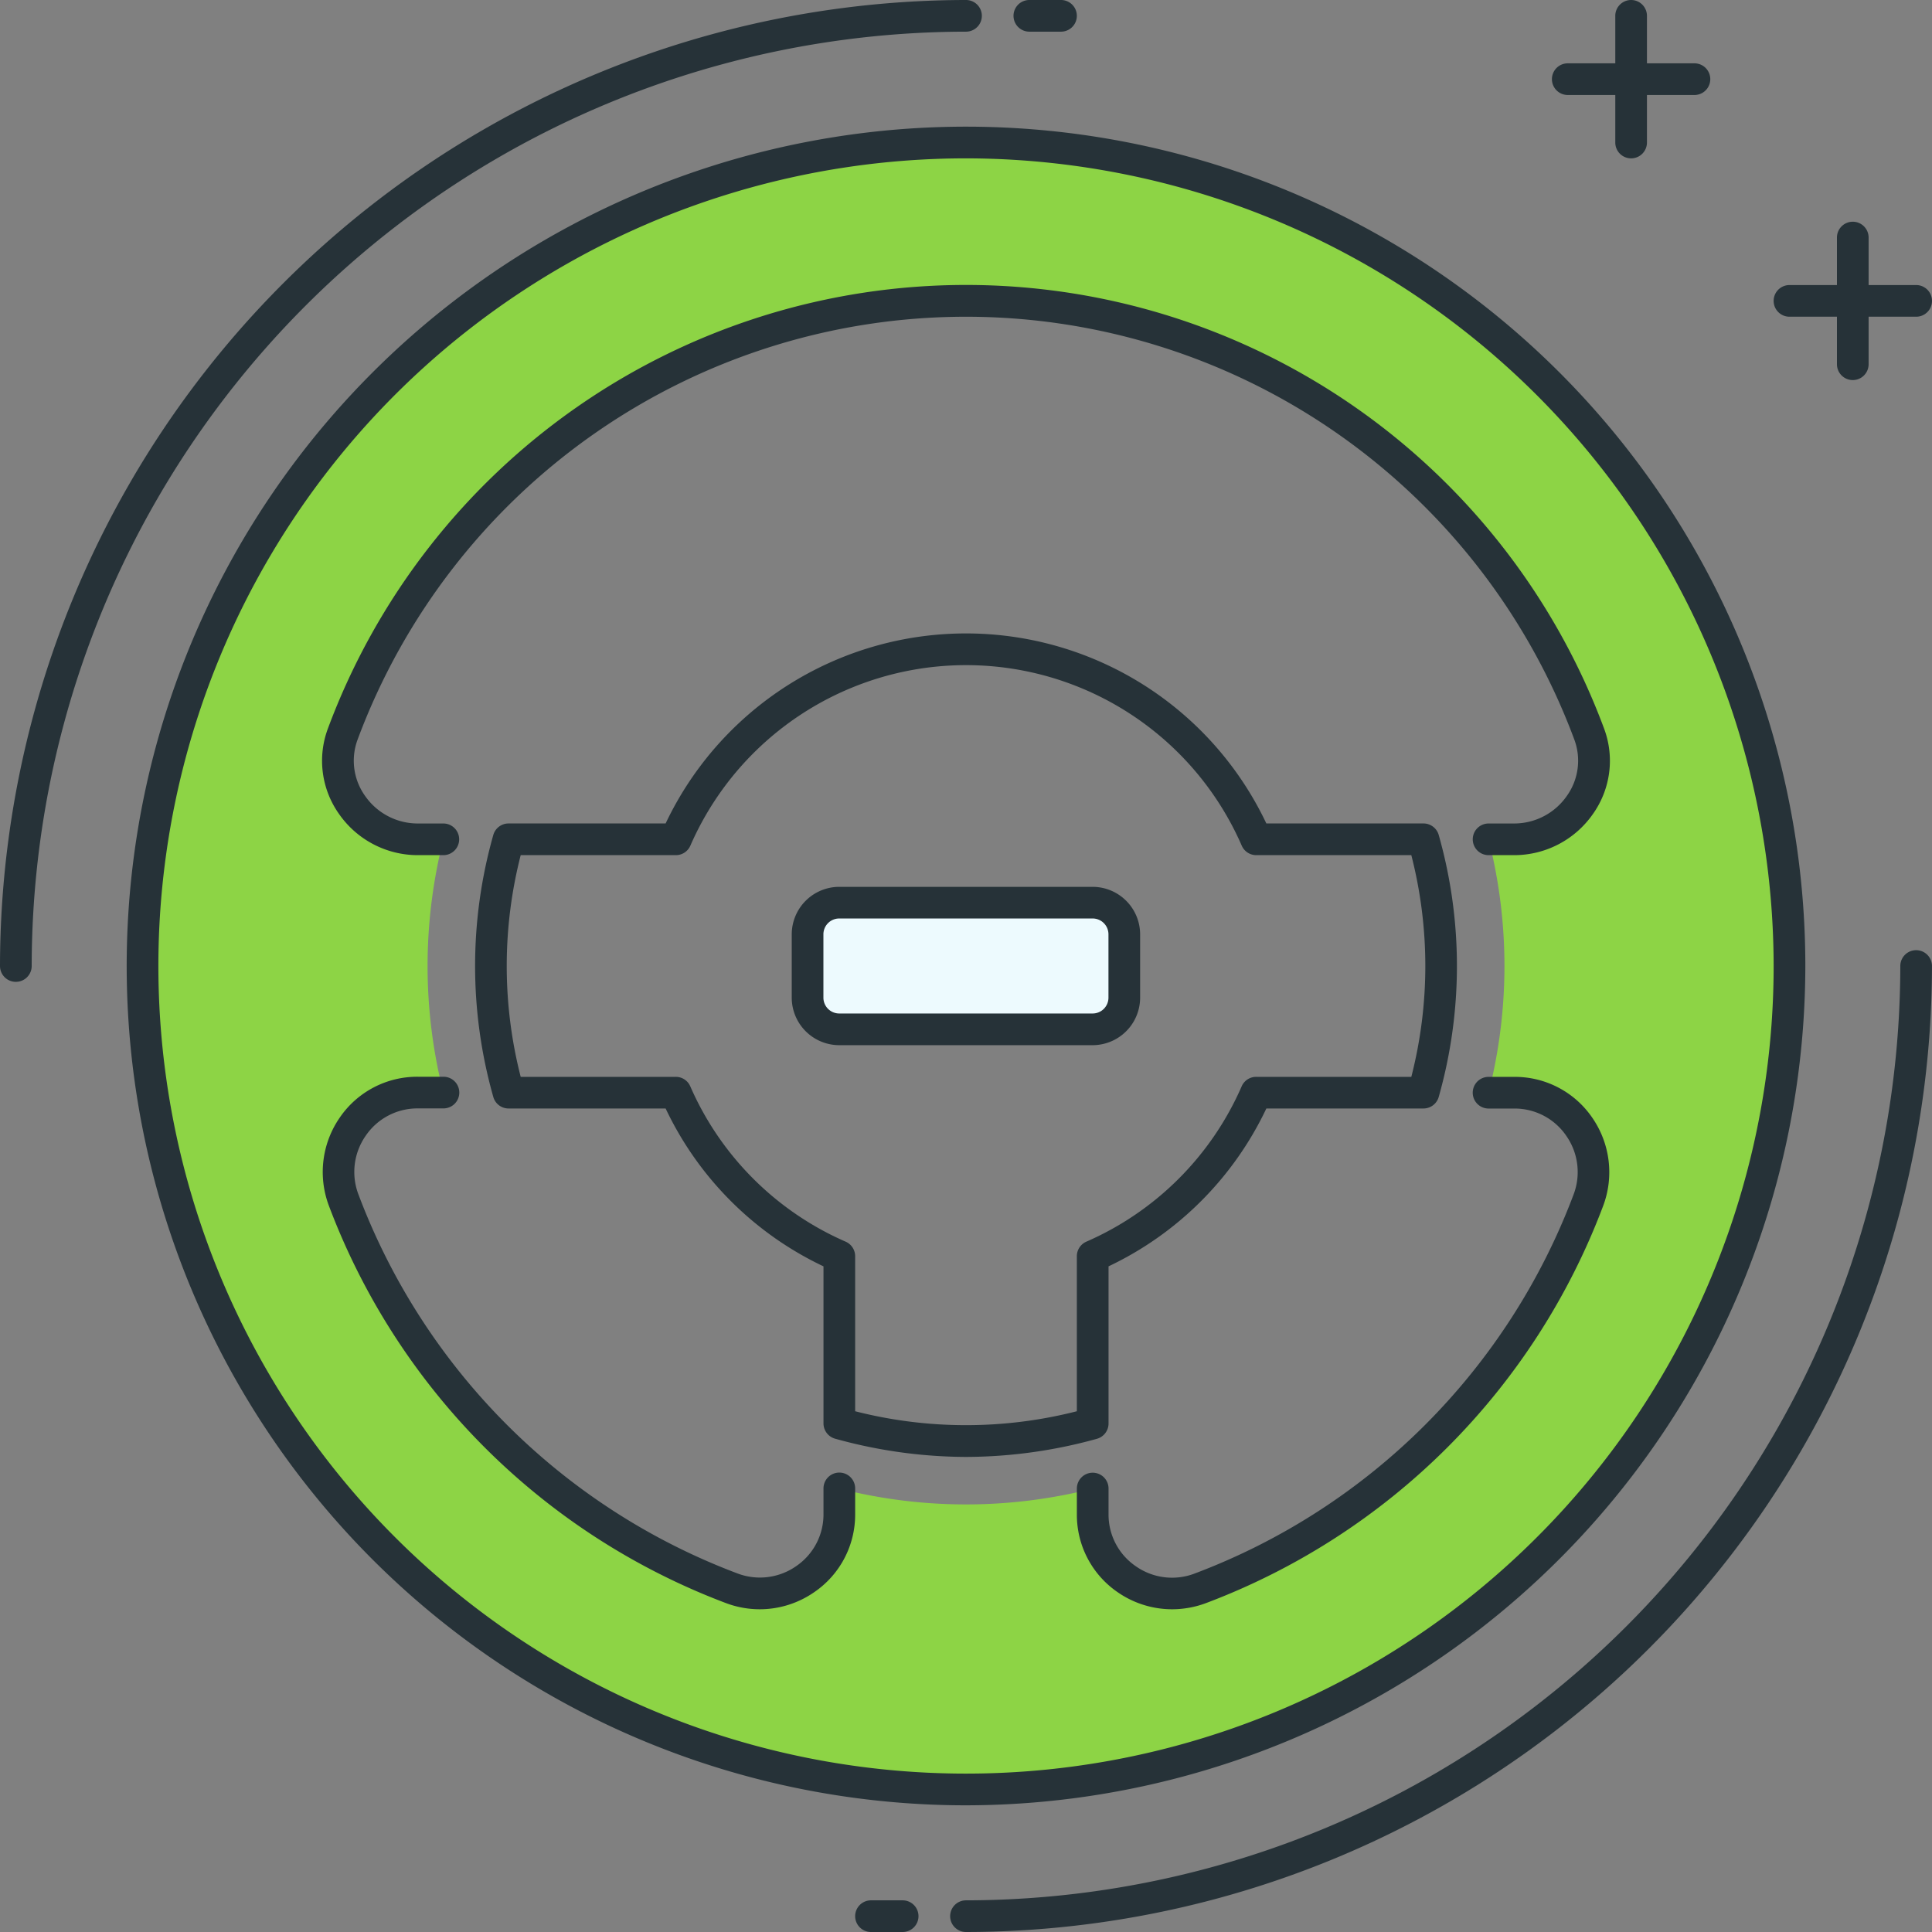 <svg xmlns="http://www.w3.org/2000/svg" width="74.189" height="74.189" viewBox="0 0 74.189 74.189"><rect x="0" y="0" width="74.189" height="74.189" fill="#808080" stroke="none"/><path d="M34.662 74.189h-1.216a.608.608 0 110-1.216h1.216a.608.608 0 010 1.216zM37.095 55.946a18.916 18.916 0 01-5.027-.7.61.61 0 01-.446-.586v-6.032a12.739 12.739 0 01-6.062-6.062h-6.032a.608.608 0 01-.586-.446 18.45 18.45 0 010-10.054.608.608 0 01.586-.445h6.032a12.764 12.764 0 0123.068 0h6.034a.609.609 0 01.586.445 18.449 18.449 0 010 10.054.609.609 0 01-.586.446h-6.034a12.742 12.742 0 01-6.06 6.062v6.036a.61.61 0 01-.446.586 18.931 18.931 0 01-5.027.696zm-4.257-1.754a17.217 17.217 0 008.513 0v-5.955a.61.61 0 01.365-.557 11.537 11.537 0 005.964-5.964.606.606 0 01.557-.365h5.958a17.122 17.122 0 000-8.513H48.24a.608.608 0 01-.557-.365 11.55 11.55 0 00-21.173 0 .607.607 0 01-.557.365h-5.958a17.159 17.159 0 000 8.513h5.955a.605.605 0 01.557.365 11.543 11.543 0 005.966 5.964.61.61 0 01.365.557z" fill="#263238"/><path d="M37.095 5.473a31.622 31.622 0 1031.622 31.622A31.621 31.621 0 0037.095 5.473zm4.865 52.673v-.984a19.764 19.764 0 01-9.73 0v.984a3.051 3.051 0 01-4.138 2.844 25.594 25.594 0 01-14.894-14.894 3.051 3.051 0 012.844-4.136h.984a19.8 19.8 0 010-9.73h-.986a3.033 3.033 0 01-2.874-4.048 25.532 25.532 0 0147.858 0 3.033 3.033 0 01-2.875 4.048h-.986a19.764 19.764 0 010 9.73h.984a3.05 3.05 0 012.844 4.136A25.594 25.594 0 0146.097 60.99a3.05 3.05 0 01-4.138-2.844z" fill="#8dd445"/><path fill="#edfafe" d="M31.595 34.594h11v5h-11z"/><path d="M37.095 69.324a32.23 32.23 0 1132.23-32.23 32.266 32.266 0 01-32.23 32.23zm0-63.243a31.013 31.013 0 1031.013 31.013A31.048 31.048 0 0037.095 6.081zm-7.918 55.715a3.694 3.694 0 01-1.3-.237 26.145 26.145 0 01-15.246-15.254 3.672 3.672 0 01.414-3.387 3.6 3.6 0 013-1.571h.984a.608.608 0 010 1.216h-.984a2.4 2.4 0 00-2 1.047 2.427 2.427 0 00-.277 2.267 24.934 24.934 0 0014.54 14.539 2.431 2.431 0 002.267-.277 2.4 2.4 0 001.047-2v-.984a.608.608 0 011.216 0v.984a3.6 3.6 0 01-1.571 3 3.671 3.671 0 01-2.09.657zm15.835 0a3.671 3.671 0 01-2.089-.652 3.6 3.6 0 01-1.571-3v-.984a.608.608 0 011.216 0v.984a2.4 2.4 0 001.047 2 2.425 2.425 0 002.266.277 24.931 24.931 0 0014.54-14.539 2.43 2.43 0 00-.276-2.267 2.4 2.4 0 00-2-1.047h-.984a.608.608 0 010-1.216h.984a3.6 3.6 0 013 1.571 3.676 3.676 0 01.415 3.387 26.147 26.147 0 01-15.249 15.249 3.719 3.719 0 01-1.294.237zm13.136-28.958h-.986a.608.608 0 010-1.216h.986a2.46 2.46 0 002.021-1.062 2.325 2.325 0 00.283-2.166 24.924 24.924 0 00-46.718 0 2.325 2.325 0 00.283 2.166 2.462 2.462 0 002.021 1.062h.986a.608.608 0 010 1.216h-.986a3.685 3.685 0 01-3.021-1.584 3.529 3.529 0 01-.423-3.285 26.14 26.14 0 0149 0 3.529 3.529 0 01-.423 3.285 3.684 3.684 0 01-3.022 1.584z" fill="#263238"/><path d="M41.957 40.135h-9.73a1.827 1.827 0 01-1.824-1.824v-2.432a1.826 1.826 0 011.824-1.824h9.73a1.827 1.827 0 011.824 1.824v2.432a1.827 1.827 0 01-1.824 1.824zm-9.73-4.865a.608.608 0 00-.608.608v2.432a.608.608 0 00.608.608h9.73a.608.608 0 00.608-.608v-2.432a.608.608 0 00-.608-.608zM.608 37.703A.608.608 0 010 37.095 37.136 37.136 0 0137.095 0a.608.608 0 010 1.216A35.918 35.918 0 001.217 37.094a.608.608 0 01-.609.609zM40.743 1.216h-1.216a.608.608 0 010-1.216h1.216a.608.608 0 010 1.216zM37.094 74.189a.608.608 0 110-1.216 35.92 35.92 0 0035.878-35.878.608.608 0 111.216 0 37.136 37.136 0 01-37.094 37.094zM62.635 6.081a.608.608 0 01-.608-.608V.608a.608.608 0 011.216 0v4.865a.608.608 0 01-.608.608z" fill="#263238"/><path d="M65.067 3.648h-4.865a.608.608 0 010-1.216h4.865a.608.608 0 110 1.216zM71.147 14.595a.608.608 0 01-.608-.608V9.122a.608.608 0 01.608-.608.608.608 0 01.608.608v4.865a.608.608 0 01-.608.608z" fill="#263238"/><path d="M73.581 12.162h-4.865a.608.608 0 010-1.216h4.865a.608.608 0 010 1.216z" fill="#263238"/></svg>